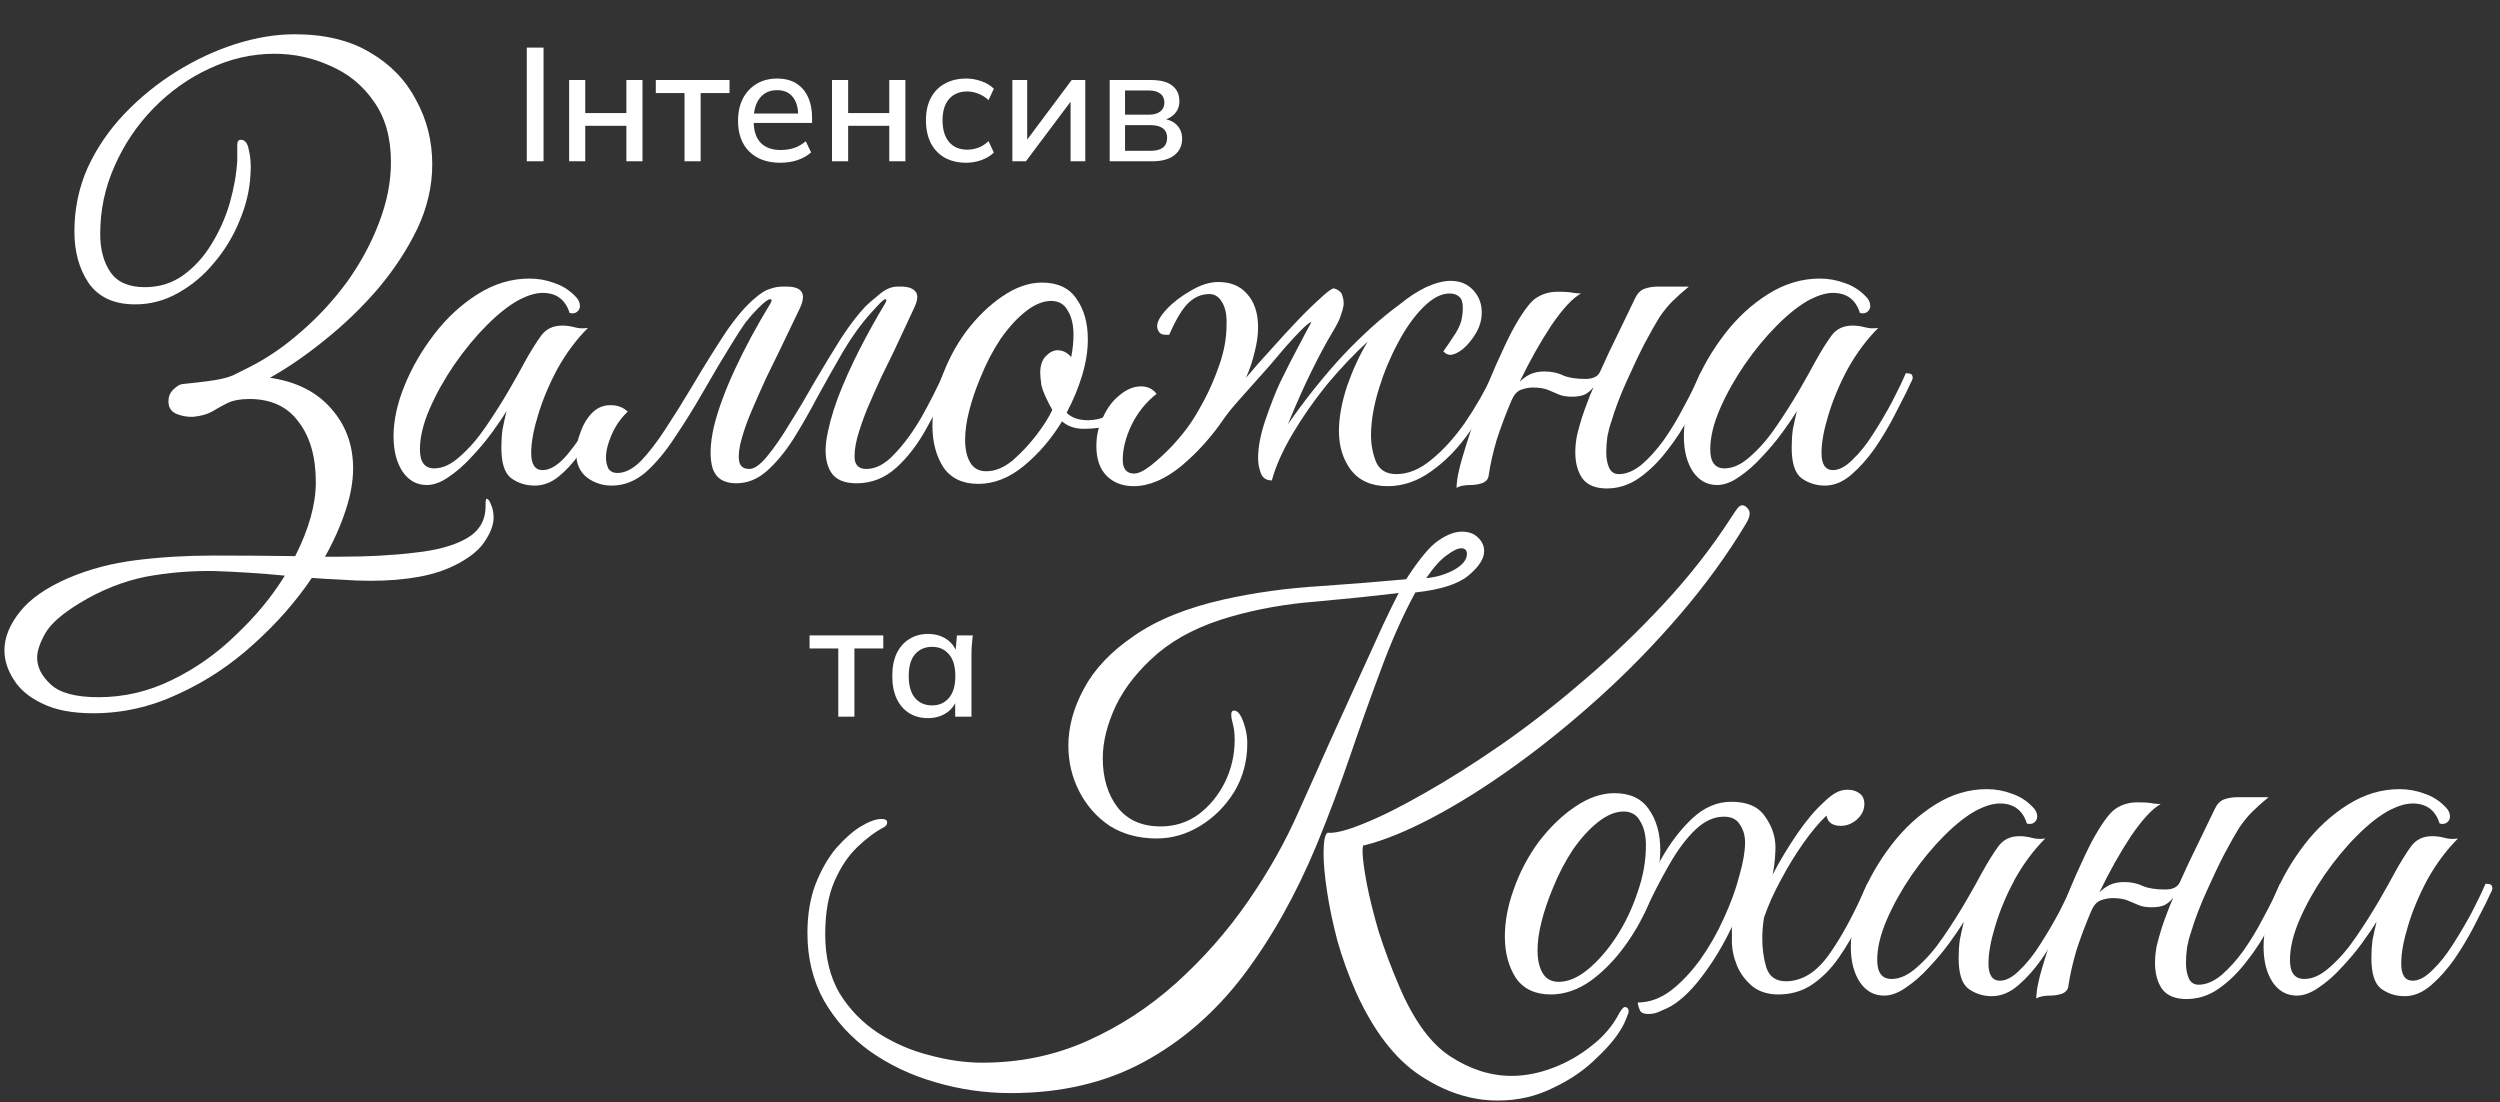 <svg width="279" height="123" viewBox="0 0 279 123" fill="none" xmlns="http://www.w3.org/2000/svg">
<rect x="0" y="0" width="279" height="123" fill="#333333" stroke="none"/>
<path d="M41.327 64.816C40.26 64.816 39.172 64.773 38.063 64.688C36.996 64.645 35.908 64.581 34.799 64.496C33.049 67.099 30.895 69.552 28.335 71.856C25.817 74.16 23.023 76.016 19.951 77.424C16.879 78.875 13.7 79.6 10.415 79.6C8.068 79.6 6.169 79.237 4.719 78.512C3.268 77.829 2.201 76.933 1.519 75.824C0.836 74.757 0.495 73.669 0.495 72.56C0.495 71.152 1.071 69.723 2.223 68.272C3.375 66.821 5.188 65.563 7.663 64.496C9.967 63.515 12.484 62.853 15.215 62.512C17.945 62.171 20.804 62 23.791 62C26.82 62 29.871 62.021 32.943 62.064C34.479 59.035 35.247 56.283 35.247 53.808C35.247 50.992 34.607 48.752 33.327 47.088C32.089 45.381 30.255 44.528 27.823 44.528C26.841 44.528 26.031 44.677 25.391 44.976C24.793 45.275 24.217 45.595 23.663 45.936C23.108 46.235 22.425 46.427 21.615 46.512C20.975 46.555 20.335 46.448 19.695 46.192C19.097 45.936 18.799 45.467 18.799 44.784C18.799 44.272 18.969 43.845 19.311 43.504C19.695 43.12 20.036 42.907 20.335 42.864C21.572 42.736 22.511 42.629 23.151 42.544C23.791 42.459 24.303 42.373 24.687 42.288C25.113 42.203 25.54 42.075 25.967 41.904C26.393 41.691 26.991 41.392 27.759 41.008C29.807 39.984 31.769 38.64 33.647 36.976C35.567 35.312 37.273 33.456 38.767 31.408C40.26 29.317 41.433 27.141 42.287 24.88C43.183 22.576 43.631 20.315 43.631 18.096C43.631 15.365 42.991 13.104 41.711 11.312C40.473 9.52 38.852 8.197 36.847 7.344C34.884 6.448 32.815 6 30.639 6C28.121 6 25.689 6.555 23.343 7.664C21.039 8.731 18.969 10.203 17.135 12.08C15.3 13.957 13.849 16.112 12.783 18.544C11.716 20.933 11.183 23.451 11.183 26.096C11.183 27.845 11.567 29.275 12.335 30.384C13.103 31.493 14.383 32.048 16.175 32.048C17.796 32.048 19.225 31.6 20.463 30.704C21.7 29.808 22.745 28.656 23.599 27.248C24.495 25.797 25.177 24.261 25.647 22.64C26.116 20.976 26.393 19.397 26.479 17.904V16.176C26.479 15.792 26.607 15.6 26.863 15.6C27.332 15.6 27.631 15.963 27.759 16.688C27.972 17.541 28.036 18.48 27.951 19.504C27.865 21.211 27.46 22.917 26.735 24.624C26.052 26.331 25.113 27.888 23.919 29.296C22.767 30.704 21.423 31.835 19.887 32.688C18.393 33.541 16.793 33.968 15.087 33.968C12.74 33.968 11.012 33.179 9.903 31.6C8.836 30.021 8.303 28.101 8.303 25.84C8.303 23.323 8.793 20.955 9.775 18.736C10.799 16.517 12.164 14.512 13.871 12.72C15.62 10.885 17.561 9.307 19.695 7.984C21.828 6.661 24.025 5.637 26.287 4.912C28.591 4.187 30.788 3.824 32.879 3.824C36.249 3.824 39.065 4.507 41.327 5.872C43.588 7.195 45.295 8.965 46.447 11.184C47.641 13.36 48.239 15.749 48.239 18.352C48.239 20.784 47.684 23.173 46.575 25.52C45.465 27.824 44.015 30.043 42.223 32.176C40.431 34.267 38.468 36.165 36.335 37.872C34.244 39.579 32.175 41.008 30.127 42.16C33.071 42.587 35.353 43.739 36.975 45.616C38.596 47.451 39.407 49.669 39.407 52.272C39.407 53.723 39.129 55.28 38.575 56.944C38.02 58.651 37.252 60.379 36.271 62.128C36.825 62.128 37.359 62.128 37.871 62.128C41.028 62.128 43.823 61.979 46.255 61.68C48.729 61.424 50.671 60.891 52.079 60.08C53.487 59.269 54.191 58.075 54.191 56.496V56.24C54.191 55.856 54.233 55.664 54.319 55.664C54.404 55.664 54.489 55.728 54.575 55.856C54.66 55.984 54.724 56.112 54.767 56.24C54.98 56.709 55.087 57.2 55.087 57.712C55.087 58.523 54.788 59.376 54.191 60.272C53.636 61.211 52.655 62.064 51.247 62.832C49.924 63.557 48.431 64.069 46.767 64.368C45.145 64.667 43.332 64.816 41.327 64.816ZM10.991 77.808C13.849 77.808 16.58 77.168 19.183 75.888C21.828 74.608 24.217 72.923 26.351 70.832C28.527 68.784 30.34 66.587 31.791 64.24C29.145 63.984 26.521 63.813 23.919 63.728C21.316 63.685 18.756 63.899 16.239 64.368C13.721 64.88 11.268 65.861 8.879 67.312C6.916 68.507 5.636 69.637 5.039 70.704C4.441 71.771 4.143 72.667 4.143 73.392C4.143 74.459 4.655 75.461 5.679 76.4C6.703 77.339 8.473 77.808 10.991 77.808Z" fill="white"/>
<path d="M59.664 54.192C58.683 54.192 57.808 53.915 57.04 53.36C56.315 52.805 55.952 51.675 55.952 49.968C55.952 49.243 55.995 48.56 56.08 47.92C56.208 47.28 56.357 46.597 56.528 45.872C56.144 46.512 55.611 47.301 54.928 48.24C54.245 49.179 53.477 50.096 52.624 50.992C51.813 51.888 50.96 52.635 50.064 53.232C49.211 53.829 48.4 54.128 47.632 54.128C46.523 54.128 45.627 53.637 44.944 52.656C44.261 51.632 43.92 50.309 43.92 48.688C43.92 46.939 44.325 45.061 45.136 43.056C45.947 41.051 47.056 39.131 48.464 37.296C49.872 35.461 51.493 33.968 53.328 32.816C55.163 31.664 57.083 31.088 59.088 31.088C60.069 31.088 61.008 31.259 61.904 31.6C62.8 31.899 63.589 32.411 64.272 33.136C64.571 33.435 64.72 33.776 64.72 34.16C64.72 34.416 64.613 34.629 64.4 34.8C64.187 34.971 63.909 35.013 63.568 34.928C63.099 33.435 62.096 32.688 60.56 32.688C59.835 32.688 59.003 32.923 58.064 33.392C56.912 33.989 55.675 34.949 54.352 36.272C53.072 37.552 51.856 39.024 50.704 40.688C49.595 42.309 48.677 43.952 47.952 45.616C47.227 47.28 46.864 48.795 46.864 50.16C46.864 51.568 47.397 52.272 48.464 52.272C49.403 52.272 50.363 51.824 51.344 50.928C52.368 50.032 53.328 48.923 54.224 47.6C55.163 46.235 56.016 44.891 56.784 43.568C57.552 42.245 58.149 41.179 58.576 40.368C59.216 39.216 59.813 38.256 60.368 37.488C60.923 36.72 61.712 36.336 62.736 36.336C63.205 36.336 63.675 36.4 64.144 36.528C64.613 36.656 65.104 36.677 65.616 36.592C64.336 37.872 63.205 39.387 62.224 41.136C61.285 42.885 60.56 44.613 60.048 46.32C59.536 47.984 59.28 49.392 59.28 50.544C59.28 51.824 59.707 52.464 60.56 52.464C61.413 52.464 62.331 51.888 63.312 50.736C64.293 49.541 65.211 48.219 66.064 46.768C66.277 46.768 66.427 46.853 66.512 47.024C66.64 47.195 66.704 47.365 66.704 47.536C66.107 48.603 65.424 49.648 64.656 50.672C63.931 51.696 63.141 52.549 62.288 53.232C61.477 53.872 60.603 54.192 59.664 54.192Z" fill="white"/>
<path d="M67.626 51.056C67.626 51.483 67.711 51.888 67.882 52.272C68.095 52.613 68.436 52.784 68.906 52.784C69.759 52.784 70.634 52.336 71.53 51.44C72.426 50.501 73.343 49.307 74.282 47.856C75.263 46.363 76.223 44.827 77.162 43.248C78.655 40.731 79.957 38.64 81.066 36.976C82.218 35.312 83.284 34.075 84.266 33.264C84.906 32.709 85.46 32.368 85.93 32.24C86.399 32.069 86.868 31.984 87.338 31.984H87.786C89.535 31.984 90.026 32.795 89.258 34.416L86.954 39.216C86.57 39.984 86.1 40.944 85.546 42.096C85.034 43.205 84.522 44.357 84.01 45.552C83.498 46.704 83.093 47.813 82.794 48.88C82.495 49.904 82.388 50.736 82.474 51.376C82.559 52.016 82.943 52.336 83.626 52.336C84.18 52.336 84.842 51.867 85.61 50.928C86.421 49.947 87.274 48.709 88.17 47.216C89.109 45.723 90.047 44.144 90.986 42.48C91.967 40.816 92.927 39.237 93.866 37.744C94.847 36.251 95.764 35.056 96.618 34.16C96.831 33.947 97.3 33.541 98.026 32.944C98.751 32.304 99.455 31.984 100.138 31.984H100.586C101.354 31.984 101.887 32.176 102.186 32.56C102.485 32.901 102.421 33.52 101.994 34.416L99.754 39.216C99.37 39.984 98.9 40.944 98.346 42.096C97.834 43.205 97.322 44.357 96.81 45.552C96.341 46.704 95.957 47.813 95.658 48.88C95.402 49.904 95.317 50.736 95.402 51.376C95.53 52.016 95.957 52.336 96.682 52.336C97.749 52.336 98.794 51.781 99.818 50.672C100.885 49.563 101.887 48.197 102.826 46.576C103.765 44.912 104.597 43.269 105.322 41.648C105.493 41.648 105.663 41.712 105.834 41.84C106.005 41.925 106.09 42.053 106.09 42.224C105.322 44.144 104.426 46 103.402 47.792C102.421 49.584 101.29 51.056 100.01 52.208C98.73 53.36 97.258 53.936 95.594 53.936C94.186 53.936 93.226 53.509 92.714 52.656C92.202 51.803 92.031 50.672 92.202 49.264C92.415 47.813 92.842 46.213 93.482 44.464C94.165 42.672 94.975 40.859 95.914 39.024C96.853 37.189 97.812 35.461 98.794 33.84C98.965 33.541 98.965 33.392 98.794 33.392C98.666 33.392 98.388 33.627 97.962 34.096C97.535 34.565 97.279 34.843 97.194 34.928C96.085 36.165 95.039 37.616 94.058 39.28C93.119 40.901 92.18 42.565 91.242 44.272C90.346 45.979 89.428 47.579 88.49 49.072C87.551 50.523 86.57 51.696 85.546 52.592C84.522 53.488 83.391 53.936 82.154 53.936C80.788 53.936 79.914 53.381 79.53 52.272C79.189 51.12 79.231 49.584 79.658 47.664C80.127 45.744 80.916 43.589 82.026 41.2C83.135 38.811 84.458 36.357 85.994 33.84C86.165 33.541 86.143 33.392 85.93 33.392C85.716 33.392 85.269 33.733 84.586 34.416C84.117 34.885 83.647 35.419 83.178 36.016C82.751 36.613 82.175 37.509 81.45 38.704C80.725 39.856 79.701 41.584 78.378 43.888C77.397 45.595 76.373 47.237 75.306 48.816C74.282 50.395 73.194 51.696 72.042 52.72C70.89 53.701 69.631 54.192 68.266 54.192C67.242 54.192 66.325 53.893 65.514 53.296C64.703 52.656 64.298 51.739 64.298 50.544C64.298 49.819 64.469 49.029 64.81 48.176C65.109 47.323 65.556 46.597 66.154 46C66.794 45.403 67.562 45.147 68.458 45.232C69.055 45.275 69.588 45.509 70.058 45.936C69.29 46.661 68.692 47.515 68.266 48.496C67.839 49.477 67.626 50.331 67.626 51.056Z" fill="white"/>
<path d="M124.667 46.896C123.984 47.323 123.344 47.6 122.747 47.728C122.149 47.813 121.552 47.856 120.955 47.856C119.973 47.856 119.163 47.579 118.523 47.024C117.328 48.987 115.899 50.651 114.235 52.016C112.613 53.339 110.928 54 109.179 54C107.429 54 106.128 53.381 105.275 52.144C104.464 50.864 104.059 49.328 104.059 47.536C104.059 45.872 104.379 44.144 105.019 42.352C105.701 40.389 106.64 38.597 107.835 36.976C109.072 35.355 110.416 34.053 111.867 33.072C113.36 32.048 114.832 31.536 116.283 31.536C118.032 31.536 119.312 32.133 120.123 33.328C120.976 34.523 121.403 36.037 121.403 37.872C121.403 39.152 121.189 40.496 120.763 41.904C120.336 43.312 119.76 44.699 119.035 46.064C119.589 46.619 120.379 46.896 121.403 46.896C121.787 46.896 122.171 46.853 122.555 46.768C122.939 46.683 123.387 46.491 123.899 46.192C124.155 46.192 124.347 46.277 124.475 46.448C124.603 46.619 124.667 46.768 124.667 46.896ZM110.075 52.592C111.056 52.592 112.037 52.187 113.019 51.376C114 50.523 114.896 49.563 115.707 48.496C116.517 47.429 117.093 46.512 117.435 45.744C116.752 44.507 116.347 43.589 116.219 42.992C116.133 42.352 116.091 41.883 116.091 41.584C116.091 40.773 116.304 40.155 116.731 39.728C117.157 39.301 117.584 39.088 118.011 39.088C118.608 39.088 119.12 39.344 119.547 39.856C119.632 39.387 119.696 38.96 119.739 38.576C119.781 38.149 119.803 37.744 119.803 37.36C119.803 36.251 119.589 35.355 119.163 34.672C118.779 33.947 118.16 33.584 117.307 33.584C116.411 33.584 115.472 33.968 114.491 34.736C113.509 35.504 112.571 36.528 111.675 37.808C110.821 39.088 110.075 40.517 109.435 42.096C108.88 43.419 108.453 44.677 108.155 45.872C107.856 47.024 107.707 48.091 107.707 49.072C107.707 50.139 107.899 50.992 108.283 51.632C108.667 52.272 109.264 52.592 110.075 52.592Z" fill="white"/>
<path d="M136.69 46.576C135.282 48.667 133.661 50.48 131.826 52.016C129.991 53.509 128.221 54.256 126.514 54.256C125.277 54.256 124.274 53.872 123.506 53.104C122.738 52.336 122.354 51.227 122.354 49.776C122.354 48.581 122.61 47.493 123.122 46.512C123.591 45.488 124.21 44.677 124.978 44.08C125.746 43.44 126.535 43.12 127.346 43.12C128.071 43.12 128.647 43.397 129.074 43.952C127.879 44.891 126.941 46.064 126.258 47.472C125.618 48.837 125.298 50.117 125.298 51.312C125.298 52.336 125.725 52.848 126.578 52.848C127.047 52.848 127.666 52.549 128.434 51.952C129.245 51.312 130.055 50.565 130.866 49.712C131.677 48.816 132.317 48.027 132.786 47.344C133.213 46.747 133.746 45.851 134.386 44.656C135.026 43.461 135.602 42.117 136.114 40.624C136.626 39.131 136.882 37.68 136.882 36.272C136.925 35.163 136.754 34.309 136.37 33.712C136.029 33.115 135.559 32.816 134.962 32.816C134.109 32.816 133.341 33.136 132.658 33.776C131.975 34.416 131.25 35.611 130.482 37.36C129.927 37.403 129.565 37.317 129.394 37.104C129.223 36.891 129.138 36.656 129.138 36.4C129.138 35.888 129.501 35.248 130.226 34.48C130.951 33.712 131.847 33.029 132.914 32.432C133.981 31.792 135.005 31.472 135.986 31.472C137.351 31.472 138.418 31.92 139.186 32.816C139.997 33.712 140.402 34.949 140.402 36.528C140.402 37.381 140.274 38.299 140.018 39.28C139.805 40.219 139.485 41.179 139.058 42.16C139.911 41.136 140.85 40.069 141.874 38.96C142.898 37.808 143.879 36.741 144.818 35.76C145.799 34.736 146.653 33.904 147.378 33.264C148.103 32.581 148.594 32.219 148.85 32.176C149.405 32.347 149.725 32.624 149.81 33.008C149.938 33.392 149.981 33.755 149.938 34.096C149.895 34.395 149.789 34.779 149.618 35.248C149.49 35.675 149.191 36.272 148.722 37.04C147.911 38.405 147.122 39.877 146.354 41.456C145.586 42.992 144.711 44.955 143.73 47.344C145.693 44.528 147.741 41.968 149.874 39.664C152.05 37.36 154.162 35.461 156.21 33.968C157.191 33.157 158.173 32.517 159.154 32.048C160.178 31.579 161.095 31.344 161.906 31.344C162.93 31.344 163.762 31.685 164.402 32.368C165.042 33.051 165.362 33.883 165.362 34.864C165.362 35.675 165.149 36.443 164.722 37.168C164.295 37.893 163.805 38.491 163.25 38.96C162.695 39.387 162.226 39.6 161.842 39.6C161.586 39.6 161.33 39.472 161.074 39.216C161.415 38.747 161.778 38.213 162.162 37.616C162.589 37.019 162.887 36.443 163.058 35.888C163.186 35.376 163.25 34.864 163.25 34.352C163.25 33.755 163.122 33.349 162.866 33.136C162.61 32.88 162.247 32.752 161.778 32.752C160.839 32.752 159.858 33.264 158.834 34.288C157.81 35.312 156.871 36.635 156.018 38.256C155.165 39.835 154.461 41.52 153.906 43.312C153.351 45.104 153.053 46.747 153.01 48.24C152.967 49.349 153.138 50.416 153.522 51.44C153.906 52.421 154.674 52.912 155.826 52.912C157.149 52.912 158.45 52.379 159.73 51.312C161.053 50.245 162.311 48.859 163.506 47.152C164.701 45.403 165.746 43.568 166.642 41.648C166.813 41.648 166.983 41.691 167.154 41.776C167.325 41.819 167.41 41.968 167.41 42.224C166.471 44.357 165.341 46.341 164.018 48.176C162.738 50.011 161.309 51.483 159.73 52.592C158.194 53.701 156.573 54.256 154.866 54.256C153.074 54.256 151.709 53.659 150.77 52.464C149.874 51.269 149.426 49.819 149.426 48.112C149.426 46.619 149.725 44.955 150.322 43.12C150.962 41.285 151.73 39.621 152.626 38.128C151.09 39.536 149.575 41.136 148.082 42.928C146.631 44.72 145.351 46.555 144.242 48.432C143.133 50.309 142.365 52.037 141.938 53.616C141.341 53.616 140.935 53.36 140.722 52.848C140.509 52.293 140.402 51.717 140.402 51.12C140.402 49.883 140.679 48.453 141.234 46.832C141.789 45.211 142.322 43.845 142.834 42.736C143.559 41.243 144.221 39.941 144.818 38.832C145.415 37.68 145.927 36.72 146.354 35.952C146.183 35.952 145.821 36.229 145.266 36.784C144.754 37.296 144.157 37.936 143.474 38.704C142.834 39.472 142.237 40.176 141.682 40.816C140.402 42.267 139.357 43.44 138.546 44.336C137.735 45.232 137.117 45.979 136.69 46.576Z" fill="white"/>
<path d="M166.139 53.04C166.097 53.467 165.841 53.765 165.371 53.936C164.945 54.064 164.518 54.128 164.091 54.128C163.409 54.128 162.897 54.235 162.555 54.448C162.555 53.595 162.79 52.4 163.259 50.864C163.729 49.285 164.283 47.6 164.923 45.808C165.606 43.973 166.289 42.267 166.971 40.688C167.697 39.067 168.294 37.808 168.763 36.912C169.787 35.035 170.641 33.84 171.323 33.328C172.049 32.816 172.881 32.56 173.819 32.56C174.673 32.56 175.27 32.603 175.611 32.688C175.995 32.731 176.273 32.752 176.443 32.752C175.505 33.264 174.395 34.459 173.115 36.336C171.878 38.213 170.705 40.304 169.595 42.608C169.937 42.267 170.321 41.989 170.747 41.776C171.217 41.563 171.75 41.456 172.347 41.456C173.158 41.456 173.862 41.605 174.459 41.904C175.057 42.16 175.889 42.288 176.955 42.288C177.766 42.288 178.299 42.032 178.555 41.52C179.238 39.984 179.942 38.491 180.667 37.04C181.393 35.547 181.99 34.309 182.459 33.328C182.715 32.773 183.057 32.411 183.483 32.24C183.953 32.069 184.465 31.984 185.019 31.984H188.475C187.75 32.581 187.131 33.136 186.619 33.648C186.15 34.117 185.681 34.693 185.211 35.376C184.785 36.059 184.23 37.04 183.547 38.32C182.993 39.387 182.331 40.773 181.563 42.48C180.795 44.187 180.219 45.701 179.835 47.024C179.665 47.493 179.515 48.048 179.387 48.688C179.302 49.328 179.259 49.925 179.259 50.48C179.259 51.163 179.366 51.739 179.579 52.208C179.793 52.677 180.155 52.912 180.667 52.912C181.478 52.912 182.31 52.571 183.163 51.888C184.017 51.163 184.849 50.245 185.659 49.136C186.47 47.984 187.217 46.747 187.899 45.424C188.625 44.101 189.243 42.843 189.755 41.648C190.097 41.648 190.31 41.691 190.395 41.776C190.481 41.861 190.523 42.011 190.523 42.224C190.011 43.504 189.371 44.869 188.603 46.32C187.878 47.728 187.025 49.051 186.043 50.288C185.105 51.525 184.059 52.549 182.907 53.36C181.798 54.128 180.603 54.512 179.323 54.512C178.043 54.512 177.126 54.128 176.571 53.36C176.059 52.592 175.803 51.632 175.803 50.48C175.803 49.883 175.867 49.243 175.995 48.56C176.166 47.877 176.358 47.195 176.571 46.512C176.742 46 176.934 45.467 177.147 44.912C177.361 44.315 177.595 43.739 177.851 43.184C177.595 43.525 177.275 43.803 176.891 44.016C176.507 44.187 176.017 44.272 175.419 44.272C174.822 44.272 174.331 44.187 173.947 44.016C173.563 43.845 173.158 43.675 172.731 43.504C172.305 43.333 171.75 43.248 171.067 43.248C170.641 43.248 170.193 43.333 169.723 43.504C169.297 43.675 168.955 44.059 168.699 44.656C168.059 46.149 167.505 47.621 167.035 49.072C166.609 50.523 166.31 51.845 166.139 53.04Z" fill="white"/>
<path d="M203.664 54.192C202.683 54.192 201.808 53.915 201.04 53.36C200.315 52.805 199.952 51.675 199.952 49.968C199.952 49.243 199.995 48.56 200.08 47.92C200.208 47.28 200.357 46.597 200.528 45.872C200.144 46.512 199.611 47.301 198.928 48.24C198.245 49.179 197.477 50.096 196.624 50.992C195.813 51.888 194.96 52.635 194.064 53.232C193.211 53.829 192.4 54.128 191.632 54.128C190.523 54.128 189.627 53.637 188.944 52.656C188.261 51.632 187.92 50.309 187.92 48.688C187.92 46.939 188.325 45.061 189.136 43.056C189.947 41.051 191.056 39.131 192.464 37.296C193.872 35.461 195.493 33.968 197.328 32.816C199.163 31.664 201.083 31.088 203.088 31.088C204.069 31.088 205.008 31.259 205.904 31.6C206.8 31.899 207.589 32.411 208.272 33.136C208.571 33.435 208.72 33.776 208.72 34.16C208.72 34.416 208.613 34.629 208.4 34.8C208.187 34.971 207.909 35.013 207.568 34.928C207.099 33.435 206.096 32.688 204.56 32.688C203.835 32.688 203.003 32.923 202.064 33.392C200.912 33.989 199.675 34.949 198.352 36.272C197.072 37.552 195.856 39.024 194.704 40.688C193.595 42.309 192.677 43.952 191.952 45.616C191.227 47.28 190.864 48.795 190.864 50.16C190.864 51.568 191.397 52.272 192.464 52.272C193.403 52.272 194.363 51.824 195.344 50.928C196.368 50.032 197.328 48.923 198.224 47.6C199.163 46.235 200.016 44.891 200.784 43.568C201.552 42.245 202.149 41.179 202.576 40.368C203.216 39.216 203.813 38.256 204.368 37.488C204.923 36.72 205.712 36.336 206.736 36.336C207.205 36.336 207.675 36.4 208.144 36.528C208.613 36.656 209.104 36.677 209.616 36.592C208.336 37.872 207.205 39.387 206.224 41.136C205.285 42.885 204.56 44.613 204.048 46.32C203.536 47.984 203.28 49.392 203.28 50.544C203.28 51.824 203.707 52.464 204.56 52.464C205.243 52.464 205.968 52.08 206.736 51.312C207.547 50.544 208.315 49.584 209.04 48.432C209.808 47.237 210.512 46.043 211.152 44.848C211.792 43.611 212.304 42.544 212.688 41.648C212.901 41.648 213.072 41.669 213.2 41.712C213.371 41.755 213.456 41.925 213.456 42.224C213.413 42.395 213.328 42.587 213.2 42.8C213.115 42.971 212.965 43.291 212.752 43.76C212.411 44.443 211.941 45.36 211.344 46.512C210.747 47.664 210.043 48.837 209.232 50.032C208.421 51.184 207.547 52.165 206.608 52.976C205.669 53.787 204.688 54.192 203.664 54.192Z" fill="white"/>
<path d="M167.166 122.821C164.179 122.821 161.278 121.883 158.462 120.005C155.689 118.171 153.321 115.099 151.358 110.789C150.505 108.869 149.801 106.928 149.246 104.965C148.734 103.003 148.35 101.168 148.094 99.461C147.838 97.755 147.71 96.347 147.71 95.237C147.71 93.872 147.859 93.104 148.158 92.933C148.969 93.019 150.313 92.677 152.19 91.909C154.11 91.141 156.371 90.011 158.974 88.517C161.619 87.024 164.457 85.232 167.486 83.141C170.558 81.008 173.63 78.619 176.702 75.973C179.817 73.328 182.803 70.469 185.662 67.397C188.521 64.325 191.038 61.104 193.214 57.733C193.513 57.264 193.747 56.923 193.918 56.709C194.089 56.496 194.259 56.389 194.43 56.389C194.643 56.389 194.835 56.496 195.006 56.709C195.177 56.88 195.262 57.072 195.262 57.285C195.262 57.627 195.113 58.032 194.814 58.501C192.766 61.915 190.334 65.264 187.518 68.549C184.745 71.792 181.779 74.843 178.622 77.701C175.465 80.56 172.286 83.141 169.086 85.445C165.886 87.749 162.835 89.669 159.934 91.205C157.033 92.741 154.473 93.787 152.254 94.341C152.126 94.256 152.062 94.469 152.062 94.981C152.062 95.707 152.211 96.88 152.51 98.501C152.809 100.08 153.257 101.893 153.854 103.941C154.494 105.947 155.262 107.995 156.158 110.085C157.779 113.883 159.678 116.485 161.854 117.893C164.073 119.344 166.355 120.069 168.702 120.069C170.195 120.069 171.731 119.771 173.31 119.173C174.889 118.576 176.339 117.744 177.662 116.677C178.985 115.653 180.009 114.437 180.734 113.029C180.99 112.603 181.182 112.389 181.31 112.389C181.609 112.389 181.758 112.56 181.758 112.901C181.758 113.029 181.715 113.157 181.63 113.285C181.587 113.456 181.459 113.776 181.246 114.245C180.649 115.44 179.646 116.699 178.238 118.021C176.873 119.387 175.23 120.517 173.31 121.413C171.433 122.352 169.385 122.821 167.166 122.821ZM112.83 121.989C109.929 121.989 107.113 121.584 104.382 120.773C101.694 120.005 99.262 118.853 97.086 117.317C94.953 115.781 93.246 113.904 91.966 111.685C90.728 109.467 90.11 106.949 90.11 104.133C90.11 102.085 90.409 100.272 91.006 98.693C91.646 97.072 92.414 95.728 93.31 94.661C94.249 93.595 95.166 92.784 96.062 92.229C97.001 91.675 97.769 91.397 98.366 91.397C98.793 91.397 99.006 91.525 99.006 91.781C99.006 91.995 98.899 92.165 98.686 92.293C97.704 92.805 96.702 93.552 95.678 94.533C94.654 95.515 93.8 96.795 93.118 98.373C92.435 99.952 92.094 101.915 92.094 104.261C92.094 106.821 92.627 109.019 93.694 110.853C94.803 112.645 96.233 114.117 97.982 115.269C99.774 116.421 101.694 117.253 103.742 117.765C105.79 118.32 107.753 118.597 109.63 118.597C113.811 118.597 117.715 117.787 121.342 116.165C124.969 114.544 128.275 112.389 131.262 109.701C134.291 106.971 136.958 103.941 139.262 100.613C141.566 97.285 143.465 93.915 144.958 90.501C145.513 89.264 146.174 87.792 146.942 86.085C147.71 84.336 148.542 82.48 149.438 80.517C150.334 78.555 151.209 76.635 152.062 74.757C152.915 72.88 153.683 71.195 154.366 69.701C155.091 68.165 155.667 66.992 156.094 66.181C153.235 66.523 150.142 66.843 146.814 67.141C143.529 67.397 140.393 67.952 137.406 68.805C134.078 69.744 131.347 71.109 129.214 72.901C127.123 74.693 125.566 76.635 124.542 78.725C123.561 80.816 123.07 82.779 123.07 84.613C123.07 86.832 123.625 88.667 124.734 90.117C125.843 91.525 127.443 92.229 129.534 92.229C131.113 92.229 132.521 91.781 133.758 90.885C134.995 89.947 135.977 88.752 136.702 87.301C137.427 85.808 137.79 84.229 137.79 82.565C137.79 81.883 137.726 81.307 137.598 80.837C137.47 80.368 137.406 80.005 137.406 79.749C137.406 79.451 137.513 79.301 137.726 79.301C138.025 79.301 138.302 79.557 138.558 80.069C138.985 81.051 139.198 82.011 139.198 82.949C139.198 84.955 138.707 86.768 137.726 88.389C136.745 89.968 135.486 91.227 133.95 92.165C132.414 93.104 130.793 93.573 129.086 93.573C127.081 93.573 125.331 93.104 123.838 92.165C122.387 91.184 121.257 89.904 120.446 88.325C119.635 86.747 119.23 85.04 119.23 83.205C119.23 81.115 119.806 79.003 120.958 76.869C122.11 74.693 123.966 72.731 126.526 70.981C129.086 69.189 132.457 67.824 136.638 66.885C140.137 66.117 143.699 65.627 147.326 65.413C150.953 65.157 154.153 64.901 156.926 64.645C158.419 62.341 159.635 60.891 160.574 60.293C161.513 59.653 162.366 59.333 163.134 59.333C163.902 59.333 164.499 59.547 164.926 59.973C165.395 60.4 165.63 60.912 165.63 61.509C165.63 62.363 165.033 63.28 163.838 64.261C162.686 65.2 160.723 65.819 157.95 66.117C156.585 68.635 155.326 71.451 154.174 74.565C153.022 77.637 151.87 80.859 150.718 84.229C149.566 87.6 148.307 90.949 146.942 94.277C144.638 99.824 141.907 104.688 138.75 108.869C135.593 113.008 131.881 116.229 127.614 118.533C123.347 120.837 118.419 121.989 112.83 121.989ZM159.166 64.517C160.233 64.432 161.257 64.133 162.238 63.621C163.219 63.067 163.71 62.469 163.71 61.829C163.71 61.403 163.497 61.189 163.07 61.189C162.686 61.189 162.153 61.445 161.47 61.957C160.787 62.427 160.019 63.28 159.166 64.517Z" fill="white"/>
<path d="M180.166 88.517C181.915 88.517 183.195 89.115 184.006 90.309C184.859 91.504 185.286 93.019 185.286 94.853C185.286 96.517 184.945 98.288 184.262 100.165C183.579 102 182.641 103.749 181.446 105.413C180.294 107.035 178.993 108.379 177.542 109.445C176.091 110.469 174.598 110.981 173.062 110.981C171.313 110.981 170.011 110.363 169.158 109.125C168.347 107.845 167.942 106.309 167.942 104.517C167.942 102.853 168.262 101.125 168.902 99.333C169.585 97.371 170.523 95.579 171.718 93.957C172.955 92.336 174.299 91.034 175.75 90.053C177.243 89.029 178.715 88.517 180.166 88.517ZM173.958 109.573C174.982 109.573 176.049 109.125 177.158 108.229C178.31 107.291 179.377 106.075 180.358 104.581C181.339 103.088 182.129 101.445 182.726 99.653C183.366 97.861 183.686 96.091 183.686 94.341C183.686 93.232 183.473 92.336 183.046 91.653C182.662 90.928 182.043 90.565 181.19 90.565C180.294 90.565 179.355 90.949 178.374 91.717C177.393 92.485 176.454 93.509 175.558 94.789C174.705 96.069 173.958 97.499 173.318 99.077C172.763 100.4 172.337 101.659 172.038 102.853C171.739 104.005 171.59 105.072 171.59 106.053C171.59 107.12 171.782 107.973 172.166 108.613C172.55 109.253 173.147 109.573 173.958 109.573Z" fill="white"/>
<path d="M183.935 113.157C183.38 113.157 183.06 112.987 182.975 112.645C182.847 112.347 182.783 112.091 182.783 111.877C184.063 111.877 185.3 111.429 186.495 110.533C187.647 109.637 188.735 108.485 189.759 107.077C190.783 105.627 191.657 104.091 192.383 102.469C193.151 100.805 193.727 99.227 194.111 97.733C194.537 96.24 194.751 95.003 194.751 94.021C194.751 93.253 194.559 92.592 194.175 92.037C193.833 91.44 193.236 91.141 192.383 91.141C191.273 91.141 190.207 91.632 189.183 92.613C188.159 93.595 187.177 94.917 186.239 96.581C185.3 98.203 184.383 99.995 183.487 101.957C183.273 101.957 183.103 101.936 182.975 101.893C182.804 101.851 182.719 101.68 182.719 101.381C183.444 99.589 184.319 97.776 185.343 95.941C186.367 94.107 187.54 92.571 188.863 91.333C190.185 90.096 191.636 89.477 193.215 89.477C195.007 89.477 196.265 90.032 196.991 91.141C197.759 92.208 198.143 93.36 198.143 94.597C198.143 94.853 198.121 95.28 198.079 95.877C198.036 96.432 197.951 97.008 197.823 97.605C198.633 96.069 199.529 94.576 200.511 93.125C201.535 91.632 202.516 90.459 203.455 89.605C203.924 89.136 204.372 88.773 204.799 88.517C205.225 88.261 205.695 88.133 206.207 88.133C206.719 88.133 207.145 88.261 207.487 88.517C207.871 88.773 208.063 89.179 208.063 89.733C208.063 90.373 207.785 90.949 207.231 91.461C206.676 91.931 206.079 92.165 205.439 92.165C204.5 92.165 203.967 91.781 203.839 91.013C202.985 91.824 202.111 92.869 201.215 94.149C200.319 95.429 199.487 96.795 198.719 98.245C197.951 99.653 197.332 101.04 196.863 102.405C196.735 103.216 196.671 104.005 196.671 104.773C196.671 105.883 196.82 106.949 197.119 107.973C197.46 108.997 198.185 109.509 199.295 109.509C201.087 109.509 202.687 108.528 204.095 106.565C205.503 104.603 206.932 101.957 208.383 98.629C208.895 98.629 209.151 98.821 209.151 99.205C208.681 100.357 208.127 101.616 207.487 102.981C206.847 104.304 206.1 105.584 205.247 106.821C204.393 108.059 203.412 109.061 202.303 109.829C201.193 110.597 199.913 110.981 198.463 110.981C197.311 110.981 196.351 110.683 195.583 110.085C194.815 109.445 194.239 108.677 193.855 107.781C193.471 106.843 193.279 105.925 193.279 105.029V103.429C192.297 105.52 191.145 107.419 189.823 109.125C188.543 110.789 187.284 111.92 186.047 112.517C185.663 112.688 185.321 112.837 185.023 112.965C184.724 113.093 184.361 113.157 183.935 113.157Z" fill="white"/>
<path d="M222.297 111.173C221.316 111.173 220.441 110.896 219.673 110.341C218.948 109.787 218.585 108.656 218.585 106.949C218.585 106.224 218.628 105.541 218.713 104.901C218.841 104.261 218.991 103.579 219.161 102.853C218.777 103.493 218.244 104.283 217.561 105.221C216.879 106.16 216.111 107.077 215.257 107.973C214.447 108.869 213.593 109.616 212.697 110.213C211.844 110.811 211.033 111.109 210.265 111.109C209.156 111.109 208.26 110.619 207.577 109.637C206.895 108.613 206.553 107.291 206.553 105.669C206.553 103.92 206.959 102.043 207.769 100.037C208.58 98.032 209.689 96.112 211.097 94.277C212.505 92.442 214.127 90.949 215.961 89.797C217.796 88.645 219.716 88.069 221.721 88.069C222.703 88.069 223.641 88.24 224.537 88.581C225.433 88.88 226.223 89.392 226.905 90.117C227.204 90.416 227.353 90.757 227.353 91.141C227.353 91.397 227.247 91.611 227.033 91.781C226.82 91.952 226.543 91.995 226.201 91.909C225.732 90.416 224.729 89.669 223.193 89.669C222.468 89.669 221.636 89.904 220.697 90.373C219.545 90.971 218.308 91.93 216.985 93.253C215.705 94.533 214.489 96.005 213.337 97.669C212.228 99.29 211.311 100.933 210.585 102.597C209.86 104.261 209.497 105.776 209.497 107.141C209.497 108.549 210.031 109.253 211.097 109.253C212.036 109.253 212.996 108.805 213.977 107.909C215.001 107.013 215.961 105.904 216.857 104.581C217.796 103.216 218.649 101.872 219.417 100.549C220.185 99.227 220.783 98.16 221.209 97.349C221.849 96.197 222.447 95.237 223.001 94.469C223.556 93.701 224.345 93.317 225.369 93.317C225.839 93.317 226.308 93.381 226.777 93.509C227.247 93.637 227.737 93.659 228.249 93.573C226.969 94.853 225.839 96.368 224.857 98.117C223.919 99.867 223.193 101.595 222.681 103.301C222.169 104.965 221.913 106.373 221.913 107.525C221.913 108.805 222.34 109.445 223.193 109.445C223.876 109.445 224.601 109.061 225.369 108.293C226.18 107.525 226.948 106.565 227.673 105.413C228.441 104.219 229.145 103.024 229.785 101.829C230.425 100.592 230.937 99.525 231.321 98.629C231.535 98.629 231.705 98.65 231.833 98.693C232.004 98.736 232.089 98.906 232.089 99.205C232.047 99.376 231.961 99.568 231.833 99.781C231.748 99.952 231.599 100.272 231.385 100.741C231.044 101.424 230.575 102.341 229.977 103.493C229.38 104.645 228.676 105.819 227.865 107.013C227.055 108.165 226.18 109.147 225.241 109.957C224.303 110.768 223.321 111.173 222.297 111.173Z" fill="white"/>
<path d="M230.835 110.021C230.792 110.448 230.536 110.747 230.067 110.917C229.64 111.045 229.214 111.109 228.787 111.109C228.104 111.109 227.592 111.216 227.251 111.429C227.251 110.576 227.486 109.381 227.955 107.845C228.424 106.267 228.979 104.581 229.619 102.789C230.302 100.955 230.984 99.248 231.667 97.669C232.392 96.048 232.99 94.789 233.459 93.893C234.483 92.016 235.336 90.821 236.019 90.309C236.744 89.797 237.576 89.541 238.515 89.541C239.368 89.541 239.966 89.584 240.307 89.669C240.691 89.712 240.968 89.733 241.139 89.733C240.2 90.245 239.091 91.44 237.811 93.317C236.574 95.195 235.4 97.285 234.291 99.589C234.632 99.248 235.016 98.971 235.443 98.757C235.912 98.544 236.446 98.437 237.043 98.437C237.854 98.437 238.558 98.587 239.155 98.885C239.752 99.141 240.584 99.269 241.651 99.269C242.462 99.269 242.995 99.013 243.251 98.501C243.934 96.965 244.638 95.472 245.363 94.021C246.088 92.528 246.686 91.29 247.155 90.309C247.411 89.754 247.752 89.392 248.179 89.221C248.648 89.05 249.16 88.965 249.715 88.965H253.171C252.446 89.562 251.827 90.117 251.315 90.629C250.846 91.099 250.376 91.674 249.907 92.357C249.48 93.04 248.926 94.021 248.243 95.301C247.688 96.368 247.027 97.754 246.259 99.461C245.491 101.168 244.915 102.683 244.531 104.005C244.36 104.475 244.211 105.029 244.083 105.669C243.998 106.309 243.955 106.907 243.955 107.461C243.955 108.144 244.062 108.72 244.275 109.189C244.488 109.659 244.851 109.893 245.363 109.893C246.174 109.893 247.006 109.552 247.859 108.869C248.712 108.144 249.544 107.227 250.355 106.117C251.166 104.965 251.912 103.728 252.595 102.405C253.32 101.083 253.939 99.824 254.451 98.629C254.792 98.629 255.006 98.672 255.091 98.757C255.176 98.843 255.219 98.992 255.219 99.205C254.707 100.485 254.067 101.851 253.299 103.301C252.574 104.709 251.72 106.032 250.739 107.269C249.8 108.507 248.755 109.531 247.603 110.341C246.494 111.109 245.299 111.493 244.019 111.493C242.739 111.493 241.822 111.109 241.267 110.341C240.755 109.573 240.499 108.613 240.499 107.461C240.499 106.864 240.563 106.224 240.691 105.541C240.862 104.859 241.054 104.176 241.267 103.493C241.438 102.981 241.63 102.448 241.843 101.893C242.056 101.296 242.291 100.72 242.547 100.165C242.291 100.507 241.971 100.784 241.587 100.997C241.203 101.168 240.712 101.253 240.115 101.253C239.518 101.253 239.027 101.168 238.643 100.997C238.259 100.827 237.854 100.656 237.427 100.485C237 100.315 236.446 100.229 235.763 100.229C235.336 100.229 234.888 100.315 234.419 100.485C233.992 100.656 233.651 101.04 233.395 101.637C232.755 103.131 232.2 104.603 231.731 106.053C231.304 107.504 231.006 108.827 230.835 110.021Z" fill="white"/>
<path d="M268.36 111.173C267.378 111.173 266.504 110.896 265.736 110.341C265.01 109.787 264.648 108.656 264.648 106.949C264.648 106.224 264.69 105.541 264.776 104.901C264.904 104.261 265.053 103.579 265.224 102.853C264.84 103.493 264.306 104.283 263.624 105.221C262.941 106.16 262.173 107.077 261.32 107.973C260.509 108.869 259.656 109.616 258.76 110.213C257.906 110.811 257.096 111.109 256.328 111.109C255.218 111.109 254.322 110.619 253.64 109.637C252.957 108.613 252.616 107.291 252.616 105.669C252.616 103.92 253.021 102.043 253.832 100.037C254.642 98.032 255.752 96.112 257.16 94.277C258.568 92.442 260.189 90.949 262.024 89.797C263.858 88.645 265.778 88.069 267.784 88.069C268.765 88.069 269.704 88.24 270.6 88.581C271.496 88.88 272.285 89.392 272.968 90.117C273.266 90.416 273.416 90.757 273.416 91.141C273.416 91.397 273.309 91.611 273.096 91.781C272.882 91.952 272.605 91.995 272.264 91.909C271.794 90.416 270.792 89.669 269.256 89.669C268.53 89.669 267.698 89.904 266.76 90.373C265.608 90.971 264.37 91.93 263.048 93.253C261.768 94.533 260.552 96.005 259.4 97.669C258.29 99.29 257.373 100.933 256.648 102.597C255.922 104.261 255.56 105.776 255.56 107.141C255.56 108.549 256.093 109.253 257.16 109.253C258.098 109.253 259.058 108.805 260.04 107.909C261.064 107.013 262.024 105.904 262.92 104.581C263.858 103.216 264.712 101.872 265.48 100.549C266.248 99.227 266.845 98.16 267.272 97.349C267.912 96.197 268.509 95.237 269.064 94.469C269.618 93.701 270.408 93.317 271.432 93.317C271.901 93.317 272.37 93.381 272.84 93.509C273.309 93.637 273.8 93.659 274.312 93.573C273.032 94.853 271.901 96.368 270.92 98.117C269.981 99.867 269.256 101.595 268.744 103.301C268.232 104.965 267.976 106.373 267.976 107.525C267.976 108.805 268.402 109.445 269.256 109.445C269.938 109.445 270.664 109.061 271.432 108.293C272.242 107.525 273.01 106.565 273.736 105.413C274.504 104.219 275.208 103.024 275.848 101.829C276.488 100.592 277 99.525 277.384 98.629C277.597 98.629 277.768 98.65 277.896 98.693C278.066 98.736 278.152 98.906 278.152 99.205C278.109 99.376 278.024 99.568 277.896 99.781C277.81 99.952 277.661 100.272 277.448 100.741C277.106 101.424 276.637 102.341 276.04 103.493C275.442 104.645 274.738 105.819 273.928 107.013C273.117 108.165 272.242 109.147 271.304 109.957C270.365 110.768 269.384 111.173 268.36 111.173Z" fill="white"/>
<path d="M93.552 79.981V72.367H90.348V70.909H98.574V72.367H95.352V79.981H93.552ZM103.574 80.143C102.77 80.143 102.068 79.957 101.468 79.585C100.868 79.213 100.4 78.673 100.064 77.965C99.74 77.257 99.578 76.417 99.578 75.445C99.578 74.461 99.74 73.621 100.064 72.925C100.4 72.229 100.868 71.695 101.468 71.323C102.068 70.939 102.77 70.747 103.574 70.747C104.366 70.747 105.056 70.945 105.644 71.341C106.232 71.737 106.622 72.277 106.814 72.961H106.616L106.796 70.909H108.56C108.524 71.281 108.488 71.653 108.452 72.025C108.428 72.385 108.416 72.739 108.416 73.087V79.981H106.598V77.965H106.796C106.604 78.637 106.208 79.171 105.608 79.567C105.02 79.951 104.342 80.143 103.574 80.143ZM104.024 78.721C104.804 78.721 105.428 78.445 105.896 77.893C106.376 77.341 106.616 76.525 106.616 75.445C106.616 74.365 106.376 73.555 105.896 73.015C105.428 72.463 104.804 72.187 104.024 72.187C103.232 72.187 102.596 72.463 102.116 73.015C101.648 73.555 101.414 74.365 101.414 75.445C101.414 76.525 101.648 77.341 102.116 77.893C102.584 78.445 103.22 78.721 104.024 78.721Z" fill="white"/>
<path d="M58.789 18V5.31H60.661V18H58.789ZM63.514 18V8.928H65.314V12.618H69.904V8.928H71.704V18H69.904V14.04H65.314V18H63.514ZM76.392 18V10.386H73.188V8.928H81.414V10.386H78.192V18H76.392ZM87.081 18.162C85.617 18.162 84.465 17.748 83.625 16.92C82.785 16.092 82.365 14.946 82.365 13.482C82.365 12.534 82.545 11.706 82.905 10.998C83.277 10.29 83.787 9.744 84.435 9.36C85.095 8.964 85.857 8.766 86.721 8.766C87.573 8.766 88.287 8.946 88.863 9.306C89.439 9.666 89.877 10.176 90.177 10.836C90.477 11.484 90.627 12.252 90.627 13.14V13.716H83.787V12.672H89.385L89.079 12.906C89.079 12.006 88.875 11.31 88.467 10.818C88.071 10.314 87.495 10.062 86.739 10.062C85.899 10.062 85.251 10.356 84.795 10.944C84.339 11.52 84.111 12.318 84.111 13.338V13.518C84.111 14.586 84.369 15.39 84.885 15.93C85.413 16.47 86.157 16.74 87.117 16.74C87.645 16.74 88.137 16.668 88.593 16.524C89.061 16.368 89.505 16.116 89.925 15.768L90.519 17.01C90.099 17.382 89.589 17.67 88.989 17.874C88.389 18.066 87.753 18.162 87.081 18.162ZM92.852 18V8.928H94.652V12.618H99.242V8.928H101.042V18H99.242V14.04H94.652V18H92.852ZM107.836 18.162C106.924 18.162 106.126 17.976 105.442 17.604C104.77 17.22 104.248 16.674 103.876 15.966C103.516 15.246 103.336 14.394 103.336 13.41C103.336 12.438 103.522 11.604 103.894 10.908C104.266 10.212 104.788 9.684 105.46 9.324C106.132 8.952 106.924 8.766 107.836 8.766C108.424 8.766 108.994 8.868 109.546 9.072C110.098 9.264 110.554 9.54 110.914 9.9L110.32 11.178C109.984 10.854 109.606 10.614 109.186 10.458C108.766 10.29 108.358 10.206 107.962 10.206C107.098 10.206 106.42 10.482 105.928 11.034C105.436 11.586 105.19 12.384 105.19 13.428C105.19 14.484 105.436 15.294 105.928 15.858C106.42 16.422 107.098 16.704 107.962 16.704C108.346 16.704 108.748 16.632 109.168 16.488C109.588 16.332 109.972 16.086 110.32 15.75L110.914 17.028C110.542 17.388 110.074 17.67 109.51 17.874C108.958 18.066 108.4 18.162 107.836 18.162ZM112.979 18V8.928H114.635V16.254H114.131L119.603 8.928H121.115V18H119.477V10.656H119.999L114.491 18H112.979ZM123.843 18V8.928H128.415C129.507 8.928 130.311 9.138 130.827 9.558C131.355 9.966 131.619 10.548 131.619 11.304C131.619 11.892 131.421 12.378 131.025 12.762C130.641 13.146 130.131 13.38 129.495 13.464V13.23C130.251 13.266 130.845 13.488 131.277 13.896C131.709 14.304 131.925 14.832 131.925 15.48C131.925 16.26 131.631 16.878 131.043 17.334C130.467 17.778 129.645 18 128.577 18H123.843ZM125.553 16.83H128.433C129.021 16.83 129.471 16.71 129.783 16.47C130.095 16.218 130.251 15.858 130.251 15.39C130.251 14.922 130.095 14.568 129.783 14.328C129.471 14.088 129.021 13.968 128.433 13.968H125.553V16.83ZM125.553 12.798H128.235C128.775 12.798 129.195 12.678 129.495 12.438C129.795 12.198 129.945 11.868 129.945 11.448C129.945 11.016 129.795 10.686 129.495 10.458C129.195 10.218 128.775 10.098 128.235 10.098H125.553V12.798Z" fill="white"/>
</svg>
